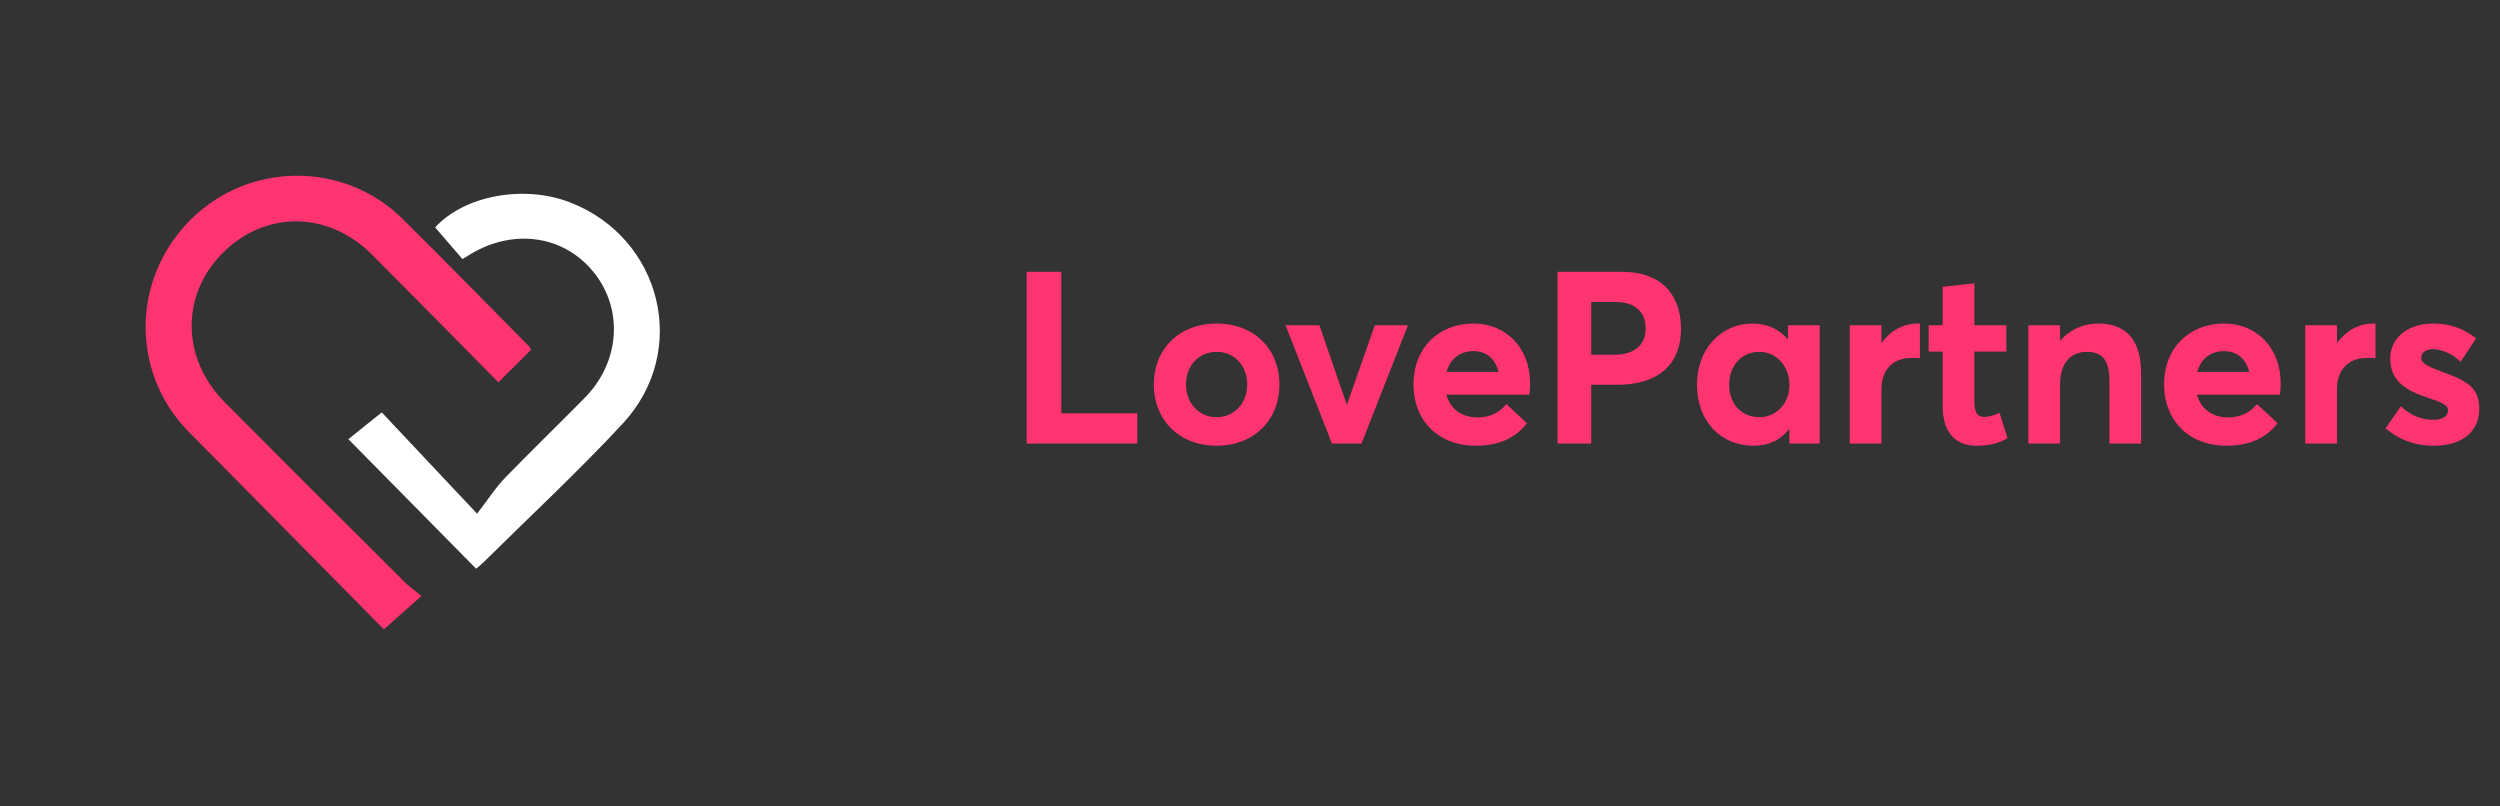 <svg width="186" height="60" viewBox="0 0 186 60" fill="none" xmlns="http://www.w3.org/2000/svg">
<rect x="0" y="0" width="186" height="60" fill="#333333" stroke="none"/>
<path d="M76.386 33H84.612V30.75H78.96V20.22H76.386V33ZM90.524 33.162C93.26 33.162 95.186 31.29 95.186 28.608C95.186 25.908 93.26 24.072 90.524 24.072C87.716 24.072 85.844 25.98 85.844 28.608C85.844 31.236 87.716 33.162 90.524 33.162ZM90.524 31.038C89.174 31.038 88.238 29.976 88.238 28.608C88.238 27.222 89.156 26.178 90.524 26.178C91.82 26.178 92.792 27.168 92.792 28.608C92.792 30.048 91.784 31.038 90.524 31.038ZM99.099 33H101.295L104.751 24.198H102.285L100.215 30.102H100.197L98.163 24.198H95.643L99.099 33ZM113.839 28.518C113.839 25.944 112.111 24.072 109.627 24.072C107.017 24.072 105.163 25.908 105.163 28.59C105.163 31.344 107.071 33.162 109.771 33.162C111.733 33.162 112.867 32.442 113.605 31.488L112.075 30.066C111.607 30.642 110.923 31.056 109.933 31.056C108.745 31.056 107.899 30.426 107.611 29.364H113.785C113.803 29.22 113.839 28.806 113.839 28.518ZM109.609 26.124C110.635 26.124 111.265 26.736 111.499 27.672H107.629C107.899 26.664 108.655 26.124 109.609 26.124ZM115.884 33H118.386V28.626H120.366C123.174 28.626 125.064 27.276 125.064 24.468C125.064 22.02 123.714 20.22 120.618 20.22H115.884V33ZM118.386 26.394V22.47H120.222C121.68 22.47 122.436 23.244 122.436 24.432C122.436 25.602 121.68 26.394 120.096 26.394H118.386ZM130.45 33.162C131.602 33.162 132.484 32.73 133.096 31.938L133.132 31.956V33H135.382V24.198H133.024V25.206L132.988 25.224C132.358 24.468 131.422 24.072 130.396 24.072C128.038 24.072 126.256 25.962 126.256 28.626C126.256 31.344 128.038 33.162 130.45 33.162ZM130.9 31.038C129.568 31.038 128.65 30.048 128.65 28.644C128.65 27.132 129.622 26.178 130.9 26.178C132.16 26.178 133.132 27.222 133.132 28.644C133.132 30.084 132.106 31.038 130.9 31.038ZM137.623 33H139.981V28.932C139.981 27.6 140.755 26.628 142.213 26.628C142.357 26.628 142.591 26.628 142.843 26.646V24.072H142.663C141.637 24.072 140.683 24.576 140.017 25.476H139.981V24.198H137.623V33ZM147.038 33.162C148.226 33.162 148.802 32.91 149.36 32.604L148.766 30.714C148.37 30.912 147.938 31.02 147.65 31.02C147.092 31.02 146.894 30.66 146.894 29.886V26.16H149.27V24.198H146.894V21.084L144.536 21.336V24.198H143.492V26.16H144.536V30.228C144.536 32.208 145.526 33.162 147.038 33.162ZM150.912 33H153.27V28.59C153.27 27.006 154.062 26.178 155.25 26.178C156.348 26.178 156.942 26.7 156.942 28.374V33H159.3V27.78C159.3 25.08 157.986 24.072 156.114 24.072C155.016 24.072 154.008 24.504 153.306 25.332H153.27V24.198H150.912V33ZM169.684 28.518C169.684 25.944 167.956 24.072 165.472 24.072C162.862 24.072 161.008 25.908 161.008 28.59C161.008 31.344 162.916 33.162 165.616 33.162C167.578 33.162 168.712 32.442 169.45 31.488L167.92 30.066C167.452 30.642 166.768 31.056 165.778 31.056C164.59 31.056 163.744 30.426 163.456 29.364H169.63C169.648 29.22 169.684 28.806 169.684 28.518ZM165.454 26.124C166.48 26.124 167.11 26.736 167.344 27.672H163.474C163.744 26.664 164.5 26.124 165.454 26.124ZM171.514 33H173.872V28.932C173.872 27.6 174.646 26.628 176.104 26.628C176.248 26.628 176.482 26.628 176.734 26.646V24.072H176.554C175.528 24.072 174.574 24.576 173.908 25.476H173.872V24.198H171.514V33ZM181.055 33.162C183.359 33.162 184.457 31.974 184.457 30.426C184.457 28.68 183.341 28.266 181.433 27.564C180.569 27.24 180.137 26.988 180.137 26.628C180.137 26.16 180.605 25.98 180.965 25.98C181.613 25.98 182.405 26.268 183.071 26.916L184.223 25.17C183.215 24.396 182.225 24.072 181.019 24.072C179.201 24.072 177.833 25.098 177.833 26.682C177.833 28.392 179.093 29.076 180.551 29.562C181.685 29.94 182.135 30.138 182.135 30.516C182.135 30.948 181.757 31.236 181.073 31.236C180.101 31.236 179.345 30.894 178.625 30.228L177.491 31.866C178.445 32.694 179.651 33.162 181.055 33.162Z" fill="#FF3471"/>
<path d="M37.08 28.44C33.876 25.2 30.78 22.056 27.672 18.936C24.42 15.684 19.74 15.648 16.572 18.816C13.44 21.948 13.488 26.676 16.728 29.94C21.18 34.416 25.644 38.868 30.12 43.32C30.456 43.656 30.852 43.92 31.356 44.34C30.372 45.216 29.544 45.948 28.56 46.824C24.6 42.816 20.592 38.76 16.584 34.692C15.732 33.828 14.868 32.976 14.028 32.112C9.72 27.72 9.78 20.748 14.16 16.368C18.492 12.024 25.572 11.964 29.94 16.272C33.108 19.404 36.216 22.596 39.348 25.752C39.408 25.812 39.432 25.896 39.504 26.028C38.748 26.772 37.992 27.528 37.08 28.44Z" fill="#FF3471"/>
<path d="M34.404 19.272C33.708 18.468 33.036 17.688 32.376 16.92C34.548 14.532 39 13.728 42.42 15.06C49.236 17.712 51.324 26.112 46.356 31.488C43.044 35.064 39.456 38.388 35.988 41.82C35.808 42 35.604 42.156 35.424 42.312C32.28 39.12 29.16 35.964 25.92 32.676C26.58 32.136 27.408 31.476 28.404 30.684C30.48 32.892 32.772 35.328 35.496 38.22C36.324 37.14 36.864 36.288 37.548 35.58C39.504 33.564 41.52 31.608 43.488 29.616C46.104 26.976 46.404 23.088 44.22 20.316C42.024 17.532 38.28 16.956 35.016 18.9C34.848 19.02 34.668 19.116 34.404 19.272Z" fill="white"/>
</svg>
